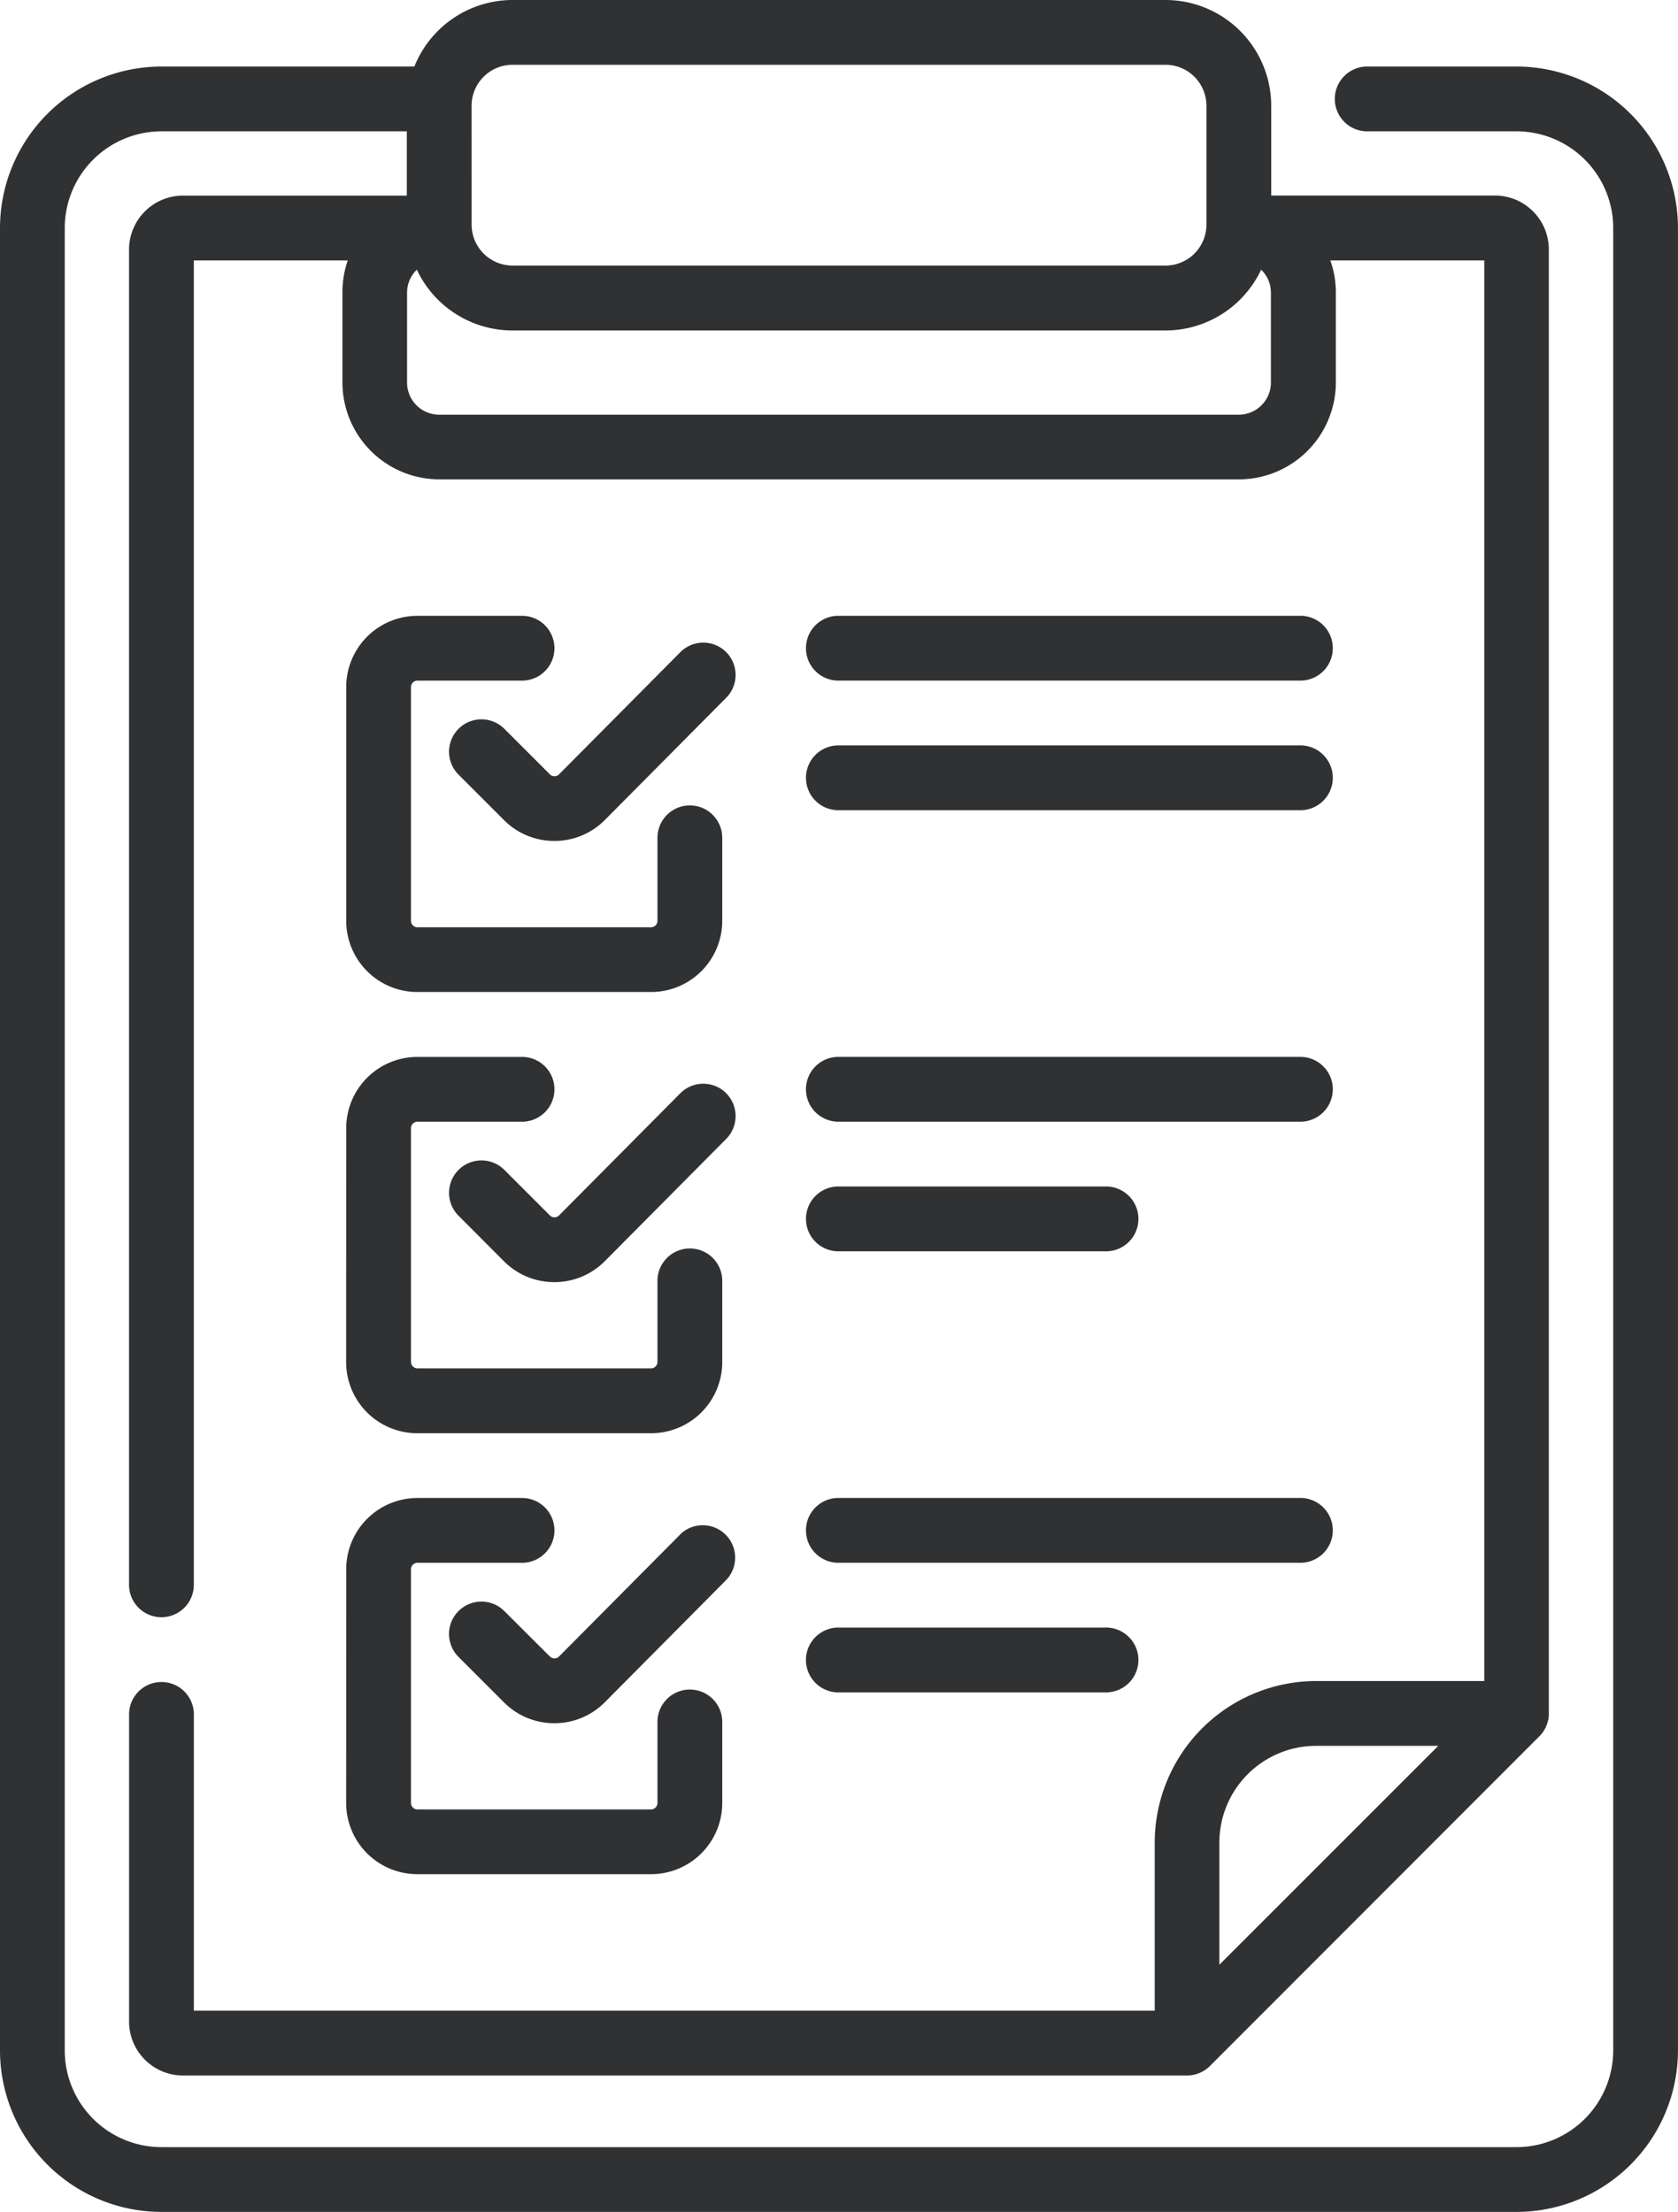 <svg id="_002-call-center" data-name="002-call-center" xmlns="http://www.w3.org/2000/svg" width="56.549" height="74.529" viewBox="0 0 56.549 74.529">
  <defs>
    <style>
      .cls-1 {
        fill: #303133;
      }
    </style>
  </defs>
  <path id="Path_3" data-name="Path 3" class="cls-1" d="M84.686,51.7,80.6,55.814a.214.214,0,0,1-.155.064h0a.215.215,0,0,1-.154-.064L78.772,54.3a1.092,1.092,0,1,0-1.544,1.544l1.518,1.518a2.386,2.386,0,0,0,1.7.7h0a2.386,2.386,0,0,0,1.7-.709l4.087-4.116a1.092,1.092,0,0,0-1.55-1.538ZM86.23,21.97a1.092,1.092,0,0,0-1.544.006L80.6,26.091a.214.214,0,0,1-.155.064h0a.215.215,0,0,1-.154-.064l-1.518-1.518a1.092,1.092,0,1,0-1.544,1.544l1.518,1.518a2.386,2.386,0,0,0,1.7.7h0a2.386,2.386,0,0,0,1.7-.709l4.087-4.116A1.092,1.092,0,0,0,86.23,21.97Zm0,14.862a1.092,1.092,0,0,0-1.544.006L80.6,40.953a.214.214,0,0,1-.155.064h0a.215.215,0,0,1-.154-.064l-1.518-1.518a1.092,1.092,0,1,0-1.544,1.544L78.746,42.5a2.386,2.386,0,0,0,1.7.7h0a2.386,2.386,0,0,0,1.7-.709l4.087-4.116a1.092,1.092,0,0,0-.006-1.544ZM79.386,20.75H75.828a2.4,2.4,0,0,0-2.4,2.4v7.875a2.4,2.4,0,0,0,2.4,2.4H83.7a2.4,2.4,0,0,0,2.4-2.4V28.263a1.092,1.092,0,1,0-2.183,0v2.763a.219.219,0,0,1-.218.218H75.828a.219.219,0,0,1-.218-.218V23.151a.219.219,0,0,1,.218-.218h3.558a1.092,1.092,0,0,0,0-2.183ZM112.868,2.242h-5a1.092,1.092,0,1,0,0,2.183h5a3.261,3.261,0,0,1,3.258,3.258V69.088a3.262,3.262,0,0,1-3.258,3.258H67.2a3.261,3.261,0,0,1-3.258-3.258V7.683A3.262,3.262,0,0,1,67.2,4.425H75.47V6.591H67.926a1.819,1.819,0,0,0-1.817,1.817V53.366a1.092,1.092,0,1,0,2.183,0V8.775H73.48A3.251,3.251,0,0,0,73.3,9.858v3.028a3.27,3.27,0,0,0,3.266,3.266h26.946a3.27,3.27,0,0,0,3.266-3.266V9.858a3.251,3.251,0,0,0-.185-1.083h5.188V56.641h-5.665a5.447,5.447,0,0,0-5.441,5.442v5.666H68.293V57.733a1.092,1.092,0,0,0-2.183,0V68.116a1.819,1.819,0,0,0,1.817,1.817h33.835a1.1,1.1,0,0,0,.772-.32l0,0L113.64,58.5a1.1,1.1,0,0,0,.316-.7c0-.01,0-49.37,0-49.395a1.819,1.819,0,0,0-1.817-1.817H104.6V3.562A3.566,3.566,0,0,0,101.037,0H79.032a3.567,3.567,0,0,0-3.307,2.242H67.2A5.447,5.447,0,0,0,61.76,7.683V69.088A5.447,5.447,0,0,0,67.2,74.529h45.667a5.447,5.447,0,0,0,5.441-5.441V7.683a5.447,5.447,0,0,0-5.441-5.441ZM102.853,66.2V62.083a3.262,3.262,0,0,1,3.257-3.258h4.121ZM77.653,3.562a1.38,1.38,0,0,1,1.379-1.379h22.006a1.38,1.38,0,0,1,1.379,1.379V7.569a1.38,1.38,0,0,1-1.379,1.379H79.032a1.38,1.38,0,0,1-1.378-1.379Zm-2.175,6.3a1.079,1.079,0,0,1,.329-.776,3.566,3.566,0,0,0,3.224,2.049h22.006a3.566,3.566,0,0,0,3.224-2.049,1.079,1.079,0,0,1,.329.776v3.028a1.084,1.084,0,0,1-1.083,1.083H76.561a1.084,1.084,0,0,1-1.083-1.083Zm-2.053,36.03a2.4,2.4,0,0,0,2.4,2.4H83.7a2.4,2.4,0,0,0,2.4-2.4V43.125a1.092,1.092,0,0,0-2.183,0v2.763a.219.219,0,0,1-.218.218H75.828a.219.219,0,0,1-.218-.218V38.013a.219.219,0,0,1,.218-.218h3.558a1.092,1.092,0,0,0,0-2.183H75.828a2.4,2.4,0,0,0-2.4,2.4ZM89.98,52.656h15.571a1.092,1.092,0,1,0,0-2.183H89.98a1.092,1.092,0,0,0,0,2.183ZM73.426,60.749a2.4,2.4,0,0,0,2.4,2.4H83.7a2.4,2.4,0,0,0,2.4-2.4V57.987a1.092,1.092,0,0,0-2.183,0v2.762a.219.219,0,0,1-.218.218H75.828a.219.219,0,0,1-.218-.218V52.875a.219.219,0,0,1,.218-.218h3.558a1.092,1.092,0,0,0,0-2.183H75.828a2.4,2.4,0,0,0-2.4,2.4ZM89.98,57.023H99a1.092,1.092,0,1,0,0-2.183H89.98a1.092,1.092,0,0,0,0,2.183Zm0-14.862H99a1.092,1.092,0,1,0,0-2.183H89.98a1.092,1.092,0,0,0,0,2.183Zm0-4.367h15.571a1.092,1.092,0,1,0,0-2.183H89.98a1.092,1.092,0,0,0,0,2.183Zm0-10.495h15.571a1.092,1.092,0,1,0,0-2.183H89.98a1.092,1.092,0,0,0,0,2.183Zm0-4.367h15.571a1.092,1.092,0,1,0,0-2.183H89.98a1.092,1.092,0,0,0,0,2.183Z" transform="translate(-61.76 0)"/>
</svg>

